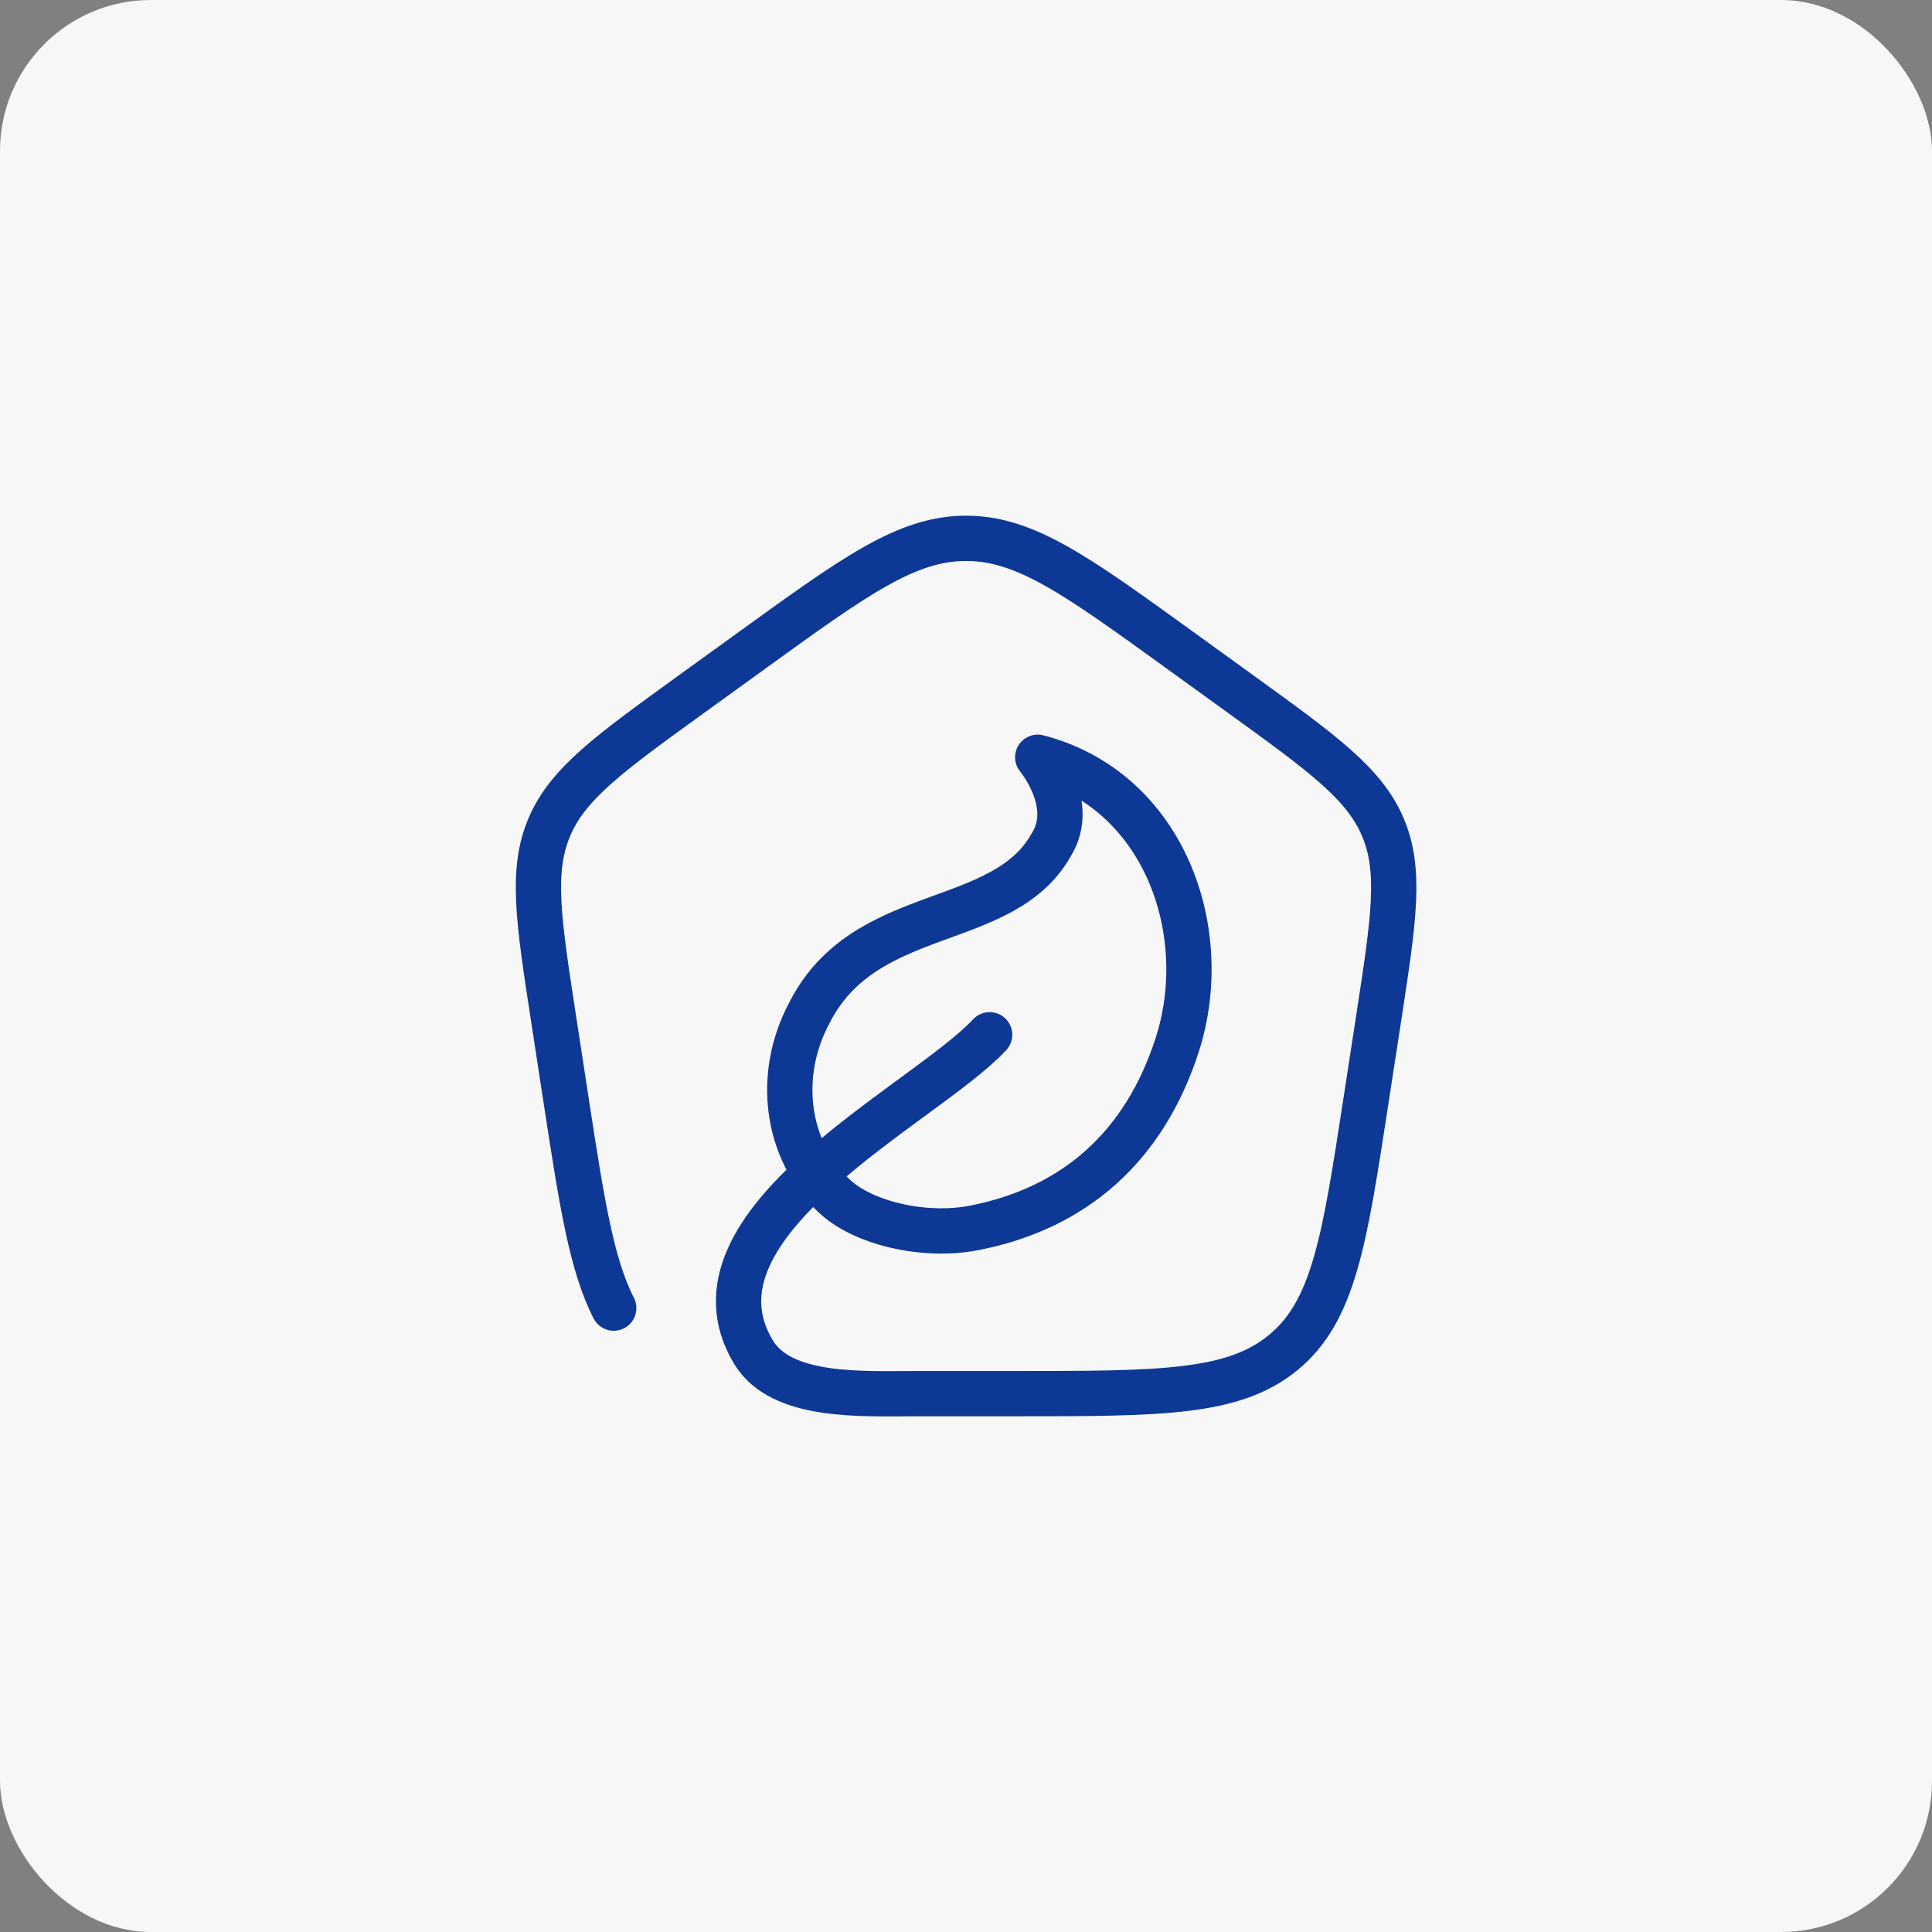 <svg width="64" height="64" viewBox="0 0 64 64" fill="none" xmlns="http://www.w3.org/2000/svg">
<rect x="0" y="0" width="64" height="64" fill="#808080" stroke="none"/>
<rect width="64" height="64" rx="5" fill="#F7F7F7"/>
<path d="M32.783 34.278C30.631 36.591 22.384 40.515 24.959 44.789C25.884 46.324 28.546 46.166 30.389 46.166H33.616C38.454 46.166 40.873 46.166 42.527 44.79C44.182 43.414 44.536 41.107 45.245 36.494L45.672 33.719C46.172 30.464 46.422 28.837 45.806 27.395C45.191 25.952 43.826 24.965 41.096 22.991L39.056 21.516C35.66 19.061 33.962 17.833 32.003 17.833C30.043 17.833 28.345 19.061 24.949 21.516L22.909 22.991C20.179 24.965 18.814 25.952 18.199 27.395C17.584 28.837 17.834 30.464 18.334 33.719L18.76 36.494C19.265 39.776 19.59 41.89 20.331 43.333M32.258 40.678C35.613 40.029 37.911 37.964 38.992 34.628C40.217 30.849 38.557 26.168 34.376 25.085C34.376 25.085 35.665 26.622 34.832 27.971C33.227 30.86 28.637 29.899 26.797 33.581C25.713 35.637 26.042 38.07 27.602 39.588C28.583 40.541 30.647 40.99 32.258 40.678Z" stroke="#0D3896" stroke-width="1.5" stroke-linecap="round" stroke-linejoin="round"/>
</svg>
